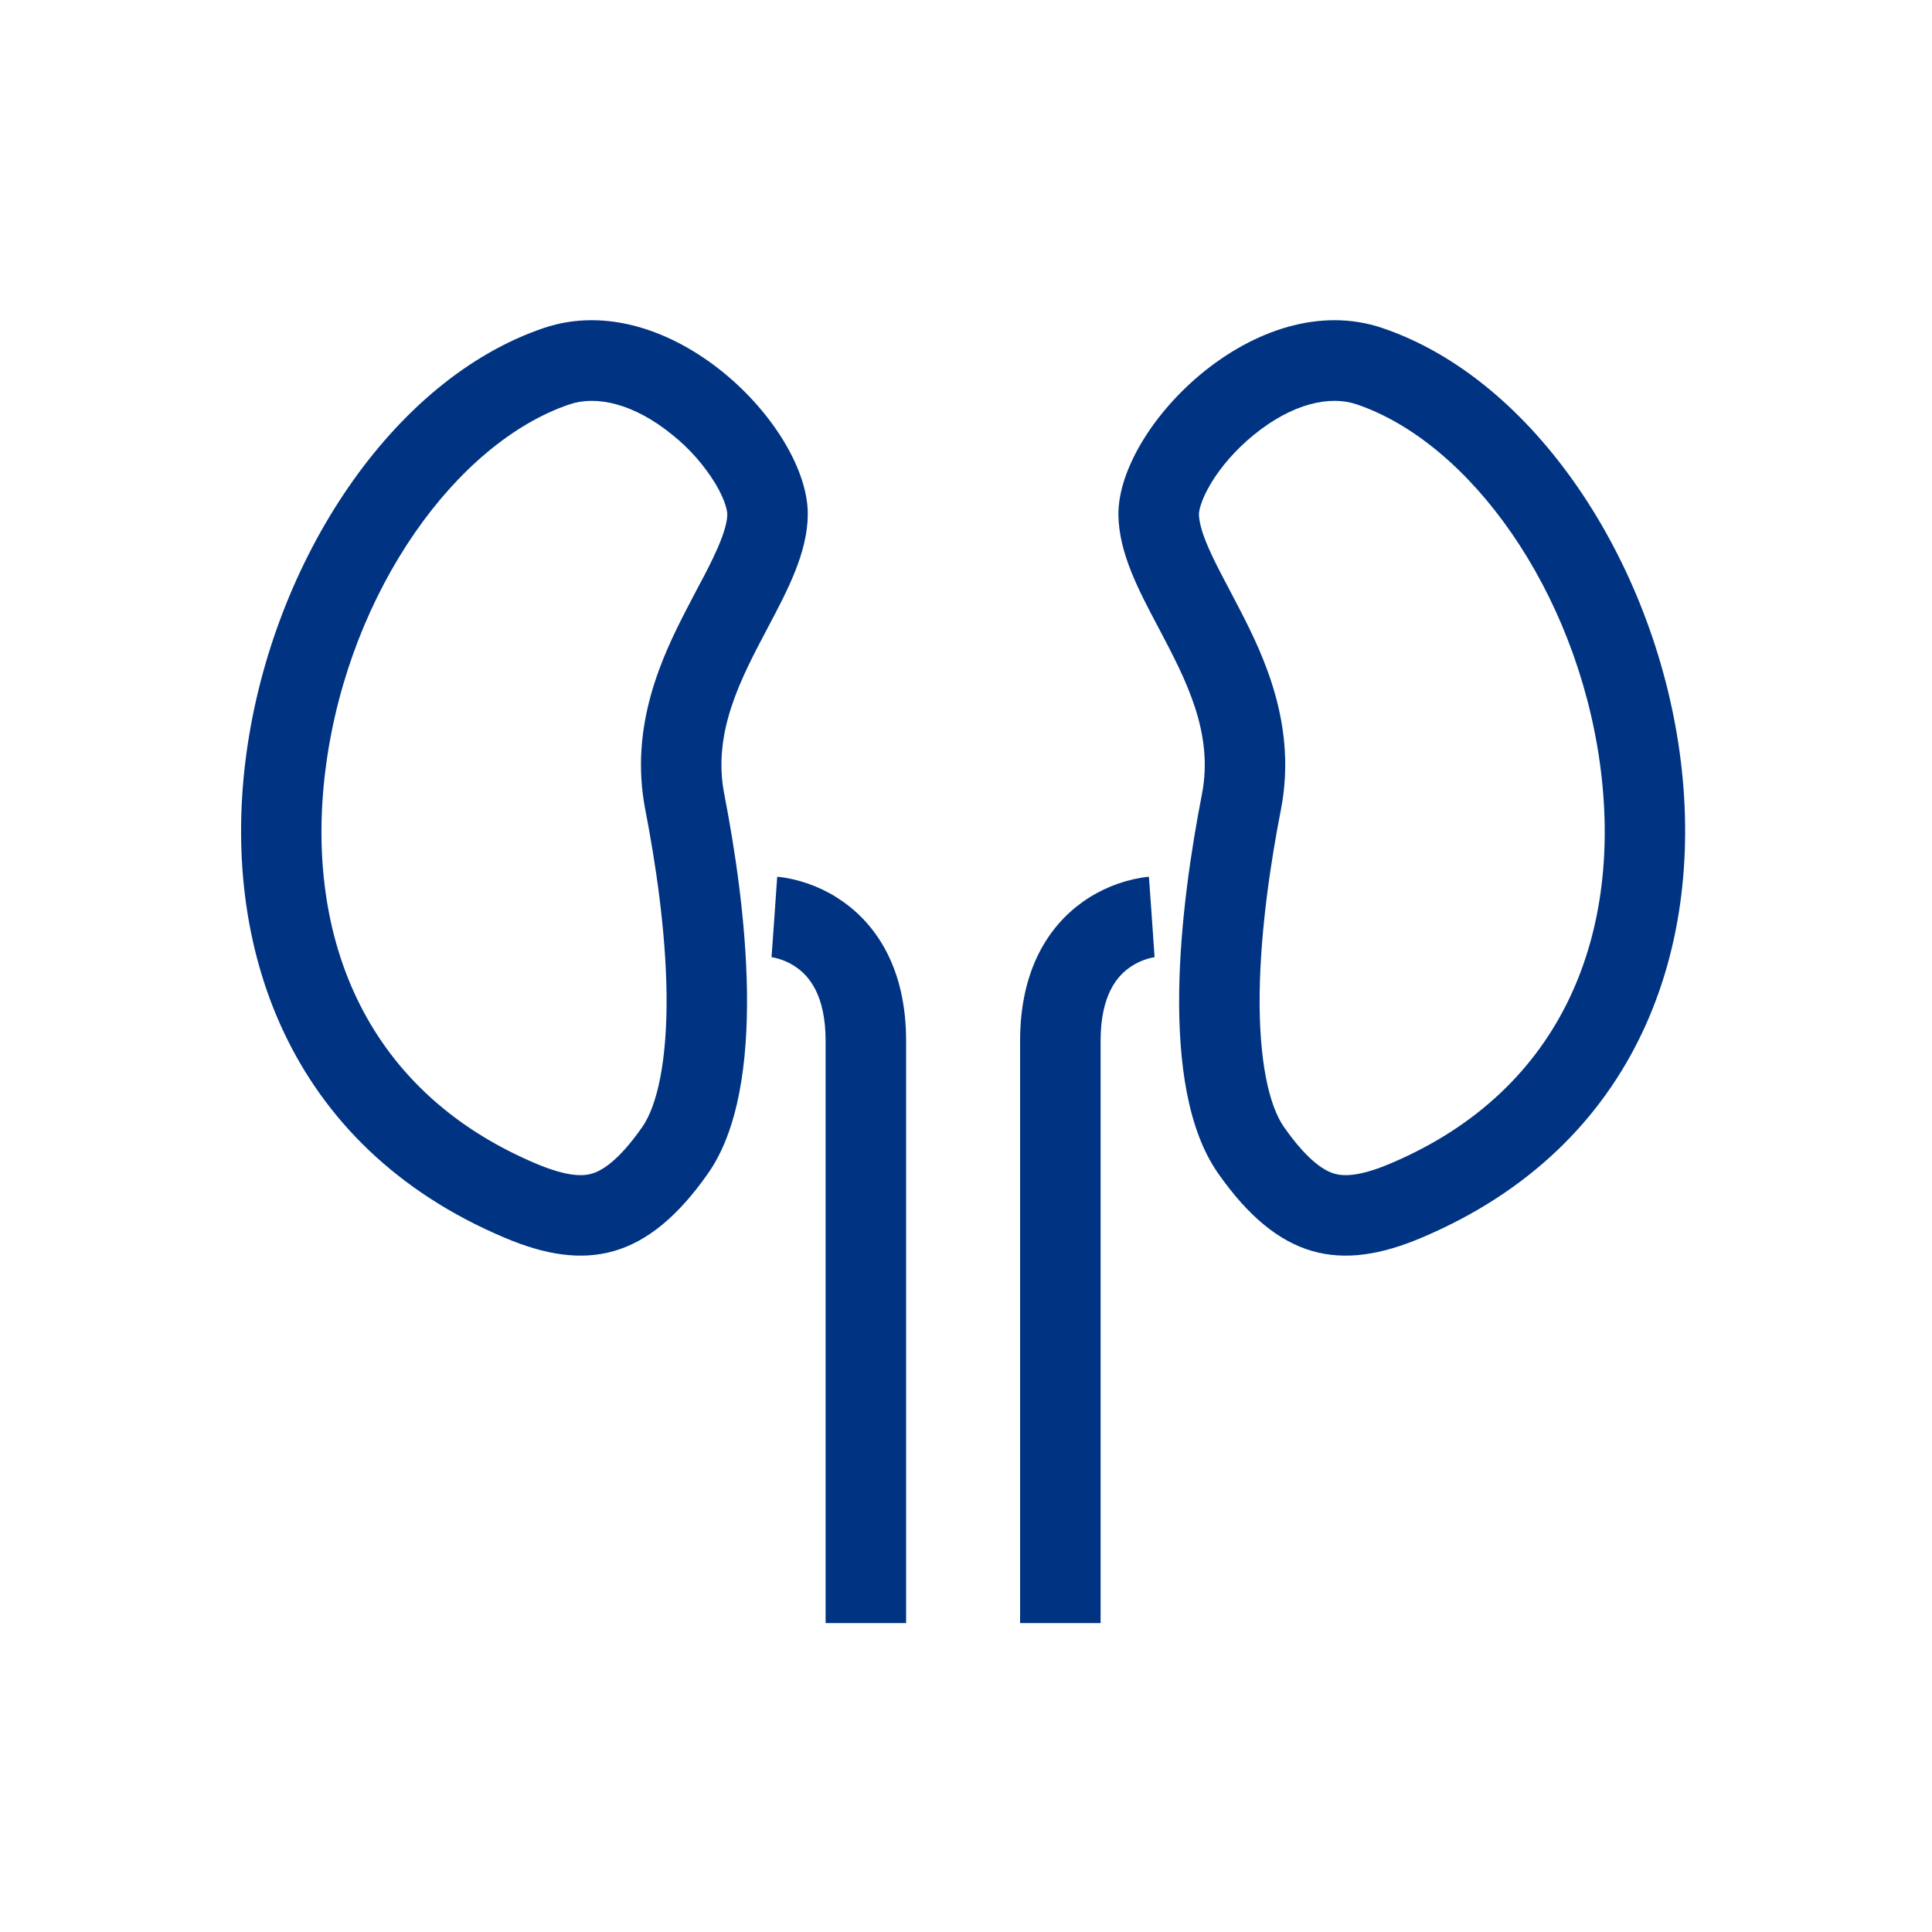 <svg width="18" height="18" viewBox="0 0 18 18" fill="none" xmlns="http://www.w3.org/2000/svg">
<path fill-rule="evenodd" clip-rule="evenodd" d="M4.705 11.533C0.631 9.815 2.238 4.014 5.066 3.056C6.24 2.659 7.534 3.978 7.526 4.796C7.522 5.151 7.34 5.496 7.149 5.856C6.9 6.328 6.636 6.825 6.748 7.4C6.945 8.412 7.165 10.121 6.597 10.932C6.029 11.742 5.458 11.851 4.705 11.533V11.533ZM4.996 10.842C5.29 10.966 5.434 10.958 5.513 10.935C5.594 10.912 5.753 10.831 5.983 10.501C6.123 10.302 6.218 9.881 6.21 9.251C6.202 8.66 6.106 8.029 6.012 7.543C5.86 6.763 6.172 6.111 6.394 5.681L6.499 5.48C6.574 5.34 6.633 5.227 6.686 5.106C6.756 4.945 6.776 4.85 6.776 4.789C6.776 4.769 6.763 4.67 6.666 4.507C6.559 4.333 6.424 4.179 6.265 4.052C5.904 3.757 5.555 3.683 5.307 3.767C4.253 4.124 3.263 5.499 3.04 7.112C2.827 8.66 3.355 10.15 4.996 10.842ZM12.879 3.056C15.708 4.014 17.316 9.815 13.241 11.533C12.488 11.851 11.917 11.742 11.349 10.932C10.78 10.121 11.001 8.412 11.198 7.4C11.31 6.825 11.046 6.328 10.797 5.855C10.606 5.496 10.424 5.15 10.42 4.797C10.412 3.978 11.706 2.659 12.879 3.056ZM12.433 10.935C12.512 10.958 12.657 10.966 12.95 10.842C14.591 10.15 15.119 8.66 14.906 7.112C14.683 5.499 13.693 4.124 12.639 3.767C12.392 3.683 12.042 3.757 11.681 4.052C11.51 4.191 11.371 4.354 11.28 4.507C11.183 4.67 11.17 4.769 11.17 4.789C11.171 4.85 11.19 4.946 11.26 5.106C11.313 5.227 11.373 5.34 11.447 5.48C11.479 5.541 11.514 5.607 11.552 5.681C11.774 6.111 12.086 6.762 11.934 7.543C11.839 8.029 11.744 8.66 11.736 9.251C11.728 9.881 11.823 10.302 11.963 10.501C12.194 10.831 12.352 10.912 12.433 10.935V10.935Z" fill="#003482"/>
<path d="M10.731 8.543L10.757 8.917H10.763C10.763 8.917 10.759 8.917 10.754 8.918C10.671 8.933 10.592 8.966 10.523 9.015C10.414 9.092 10.254 9.264 10.254 9.697V15.122H9.504V9.697C9.504 9.034 9.77 8.629 10.087 8.403C10.25 8.287 10.438 8.21 10.635 8.177C10.655 8.174 10.675 8.171 10.695 8.169L10.701 8.169H10.704C10.704 8.169 10.705 8.169 10.731 8.542V8.543ZM7.215 8.543C7.189 8.917 7.188 8.917 7.188 8.917H7.183C7.183 8.917 7.187 8.917 7.192 8.918C7.275 8.933 7.354 8.966 7.423 9.015C7.532 9.092 7.692 9.264 7.692 9.697V15.122H8.442V9.697C8.442 9.034 8.175 8.629 7.858 8.403C7.695 8.287 7.508 8.21 7.311 8.177C7.291 8.174 7.271 8.171 7.251 8.169L7.245 8.169H7.241L7.215 8.542V8.543Z" fill="#003482"/>
</svg>
